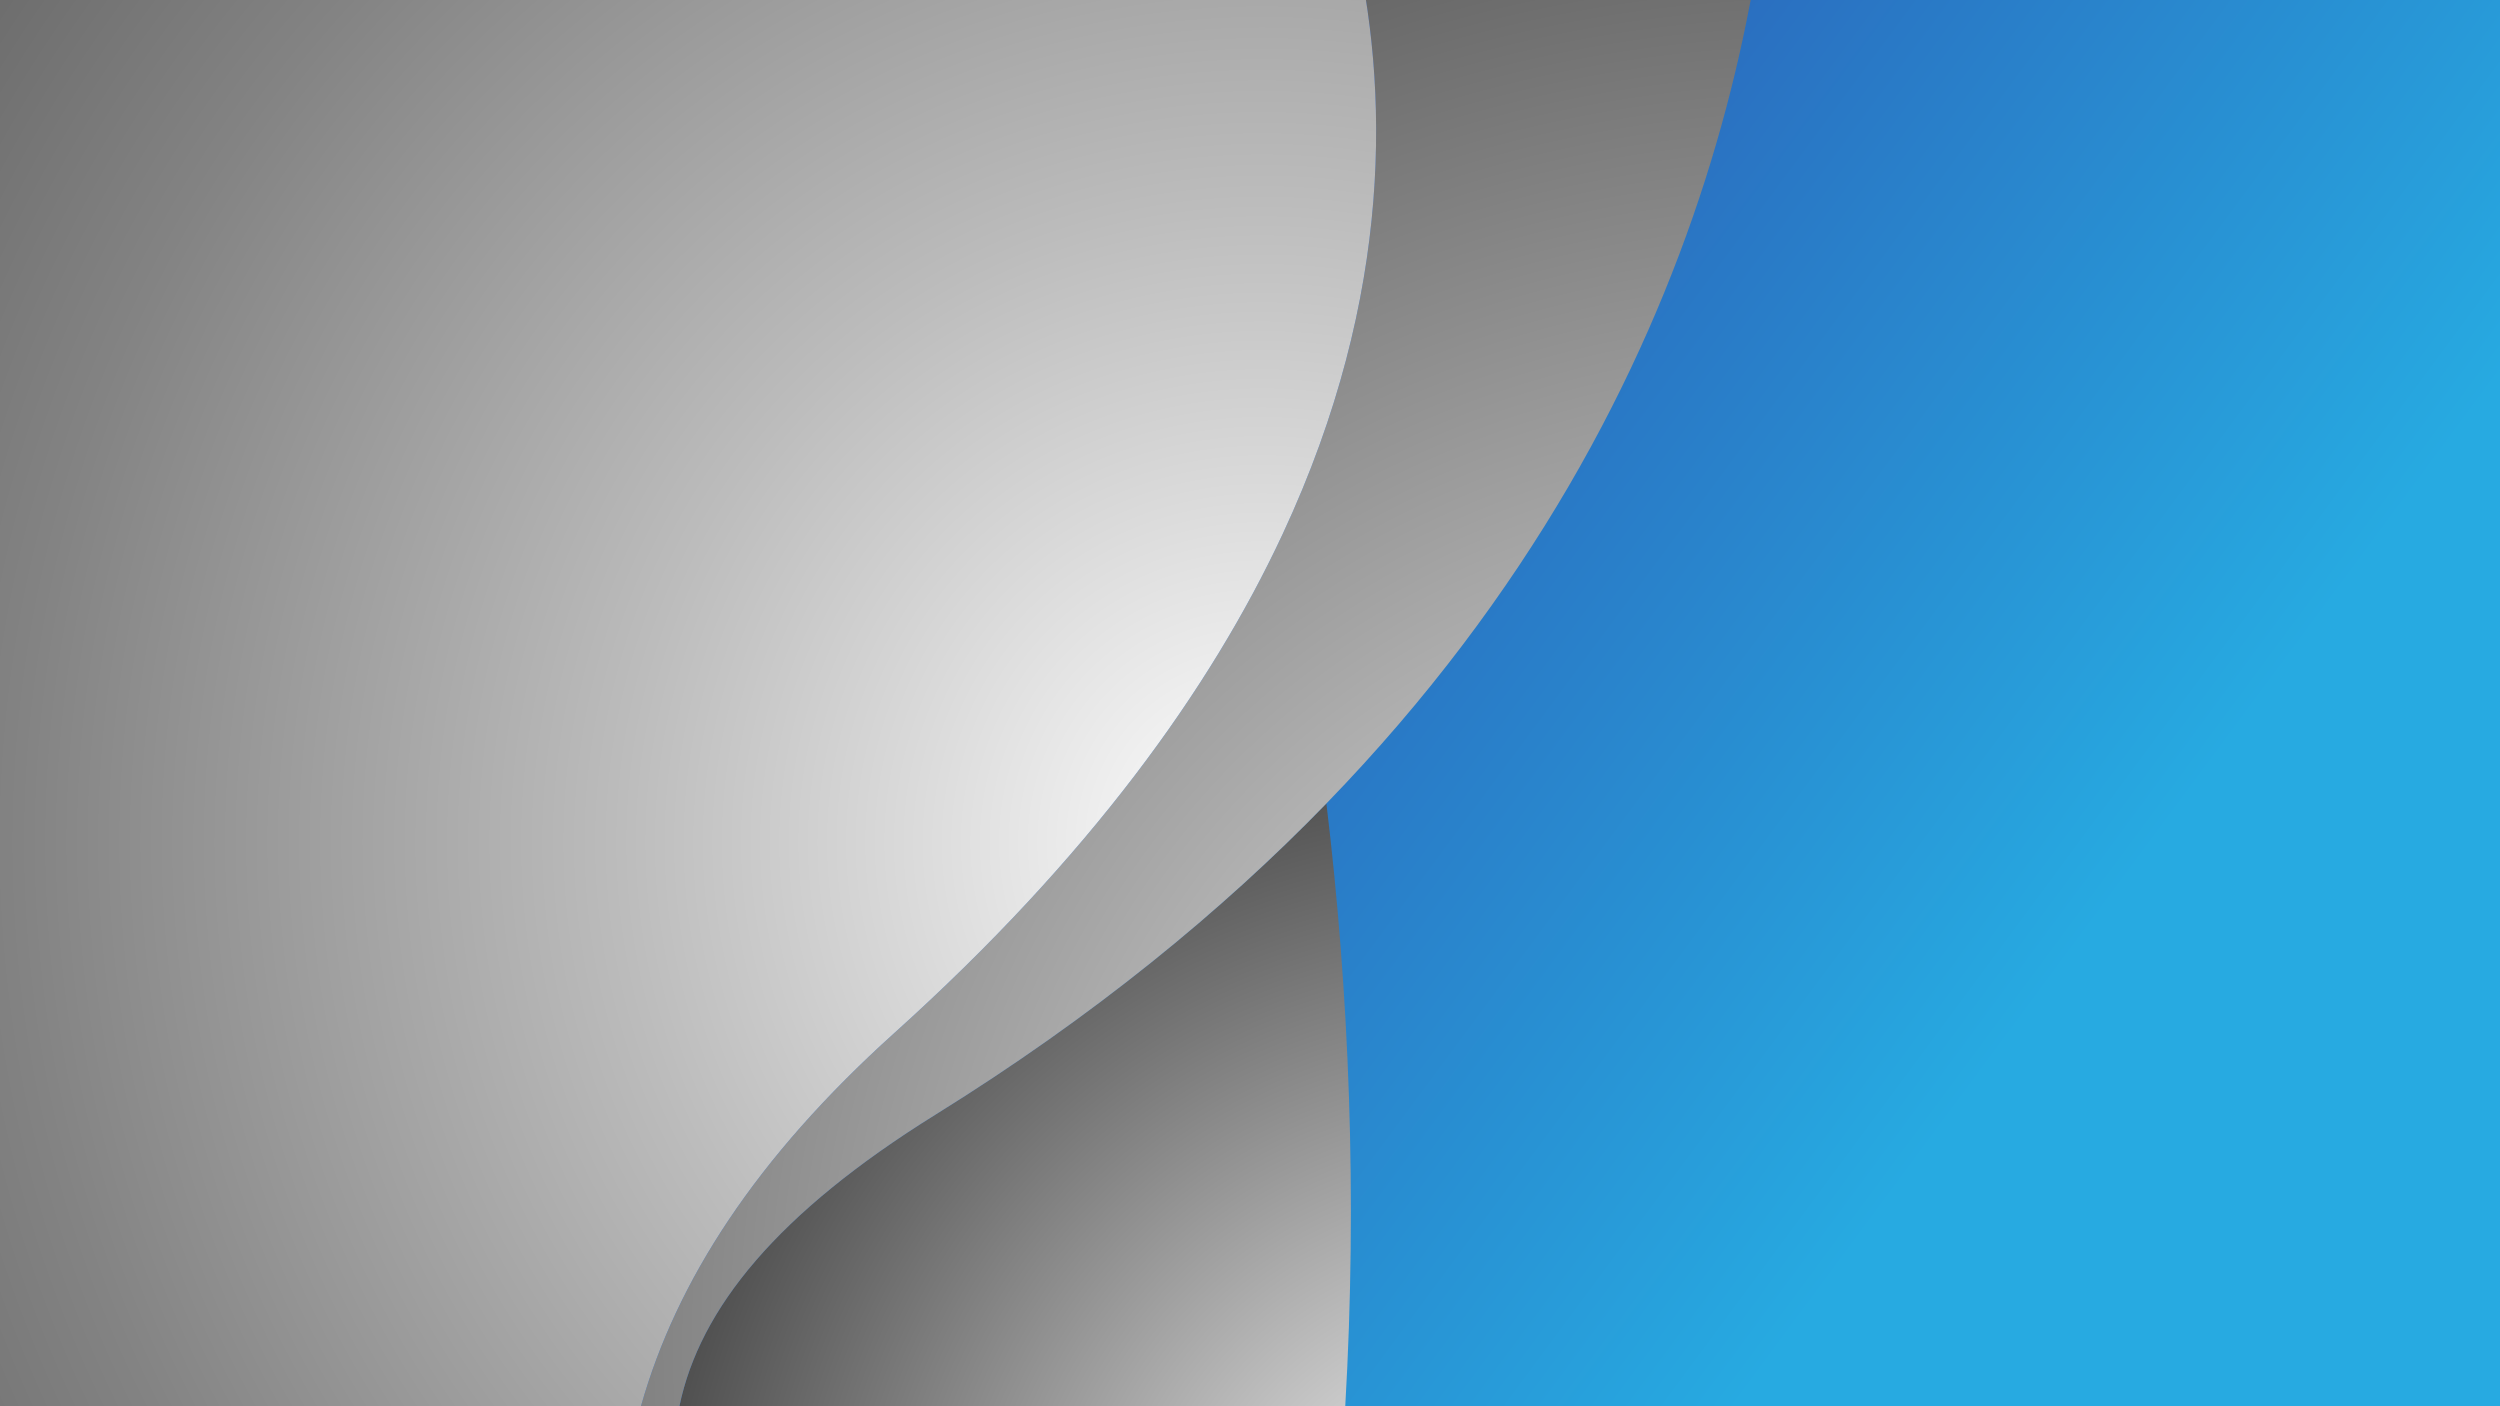 <?xml version="1.0" encoding="UTF-8"?>
<svg xmlns="http://www.w3.org/2000/svg" xmlns:xlink="http://www.w3.org/1999/xlink" viewBox="0 0 1920 1080">
  <rect x="0" y="0" width="1920" height="1080" fill="#808080" stroke="none"/>
  <defs>
    <style>
      .cls-1 {
        fill: url(#radial-gradient-3);
      }

      .cls-1, .cls-2, .cls-3 {
        mix-blend-mode: overlay;
      }

      .cls-2 {
        fill: url(#radial-gradient-2);
      }

      .cls-4 {
        fill: url(#linear-gradient);
      }

      .cls-5 {
        isolation: isolate;
      }

      .cls-3 {
        fill: url(#radial-gradient);
      }
    </style>
    <linearGradient id="linear-gradient" x1="966.53" y1="-3.17" x2="1879.06" y2="-1234.77" gradientTransform="translate(-507.53 1105.5)" gradientUnits="userSpaceOnUse">
      <stop offset="0" stop-color="#2e1c92"/>
      <stop offset="1" stop-color="#27aae1"/>
    </linearGradient>
    <radialGradient id="radial-gradient" cx="2280.18" cy="-878.39" fx="2280.18" fy="-878.39" r="958.31" gradientTransform="translate(280.65 -1041.38) rotate(90)" gradientUnits="userSpaceOnUse">
      <stop offset="0" stop-color="#fff"/>
      <stop offset="1" stop-color="#000"/>
    </radialGradient>
    <radialGradient id="radial-gradient-2" cx="2074.38" cy="-1117.69" fx="2074.38" fy="-1117.69" r="1850.25" xlink:href="#radial-gradient"/>
    <radialGradient id="radial-gradient-3" cx="1688.31" cy="-688.54" fx="1688.31" fy="-688.54" r="2892.95" gradientTransform="translate(280.65 -1041.38) rotate(90)" gradientUnits="userSpaceOnUse">
      <stop offset="0" stop-color="#fff"/>
      <stop offset=".17" stop-color="#bcbcbc"/>
      <stop offset=".33" stop-color="#838383"/>
      <stop offset=".49" stop-color="#545454"/>
      <stop offset=".64" stop-color="#2f2f2f"/>
      <stop offset=".78" stop-color="#151515"/>
      <stop offset=".9" stop-color="#050505"/>
      <stop offset="1" stop-color="#000"/>
    </radialGradient>
  </defs>
  <g class="cls-5">
    <g id="Layer_1" data-name="Layer 1">
      <g>
        <rect class="cls-4" x="306.15" y="-533.85" width="1307.7" height="1920" transform="translate(1386.15 -533.85) rotate(90)"/>
        <path class="cls-3" d="M1033.15,1080h-511.36c15.58-75.16,75.41-148.62,196.92-224.09,120.94-75.13,219.59-155.93,299.96-238.82,17.56,145.48,23.85,301.35,14.48,462.92Z"/>
        <path class="cls-2" d="M521.79,1080h-29.55c27.06-95.81,88.11-190.75,194.74-286.76,149.44-134.57,242.62-264.09,298.09-383.05,172.45-369.94-19.86-637.88-19.86-637.88h398.78c3.46,171.17-33.66,523.49-345.32,844.78-80.37,82.89-179.02,163.69-299.96,238.82-121.51,75.47-181.34,148.93-196.92,224.09Z"/>
        <path class="cls-1" d="M492.24,1080H0V-227.7h965.21s192.31,267.95,19.86,637.88c-55.47,118.96-148.65,248.48-298.09,383.05-106.64,96.01-167.69,190.95-194.74,286.76Z"/>
      </g>
    </g>
  </g>
</svg>